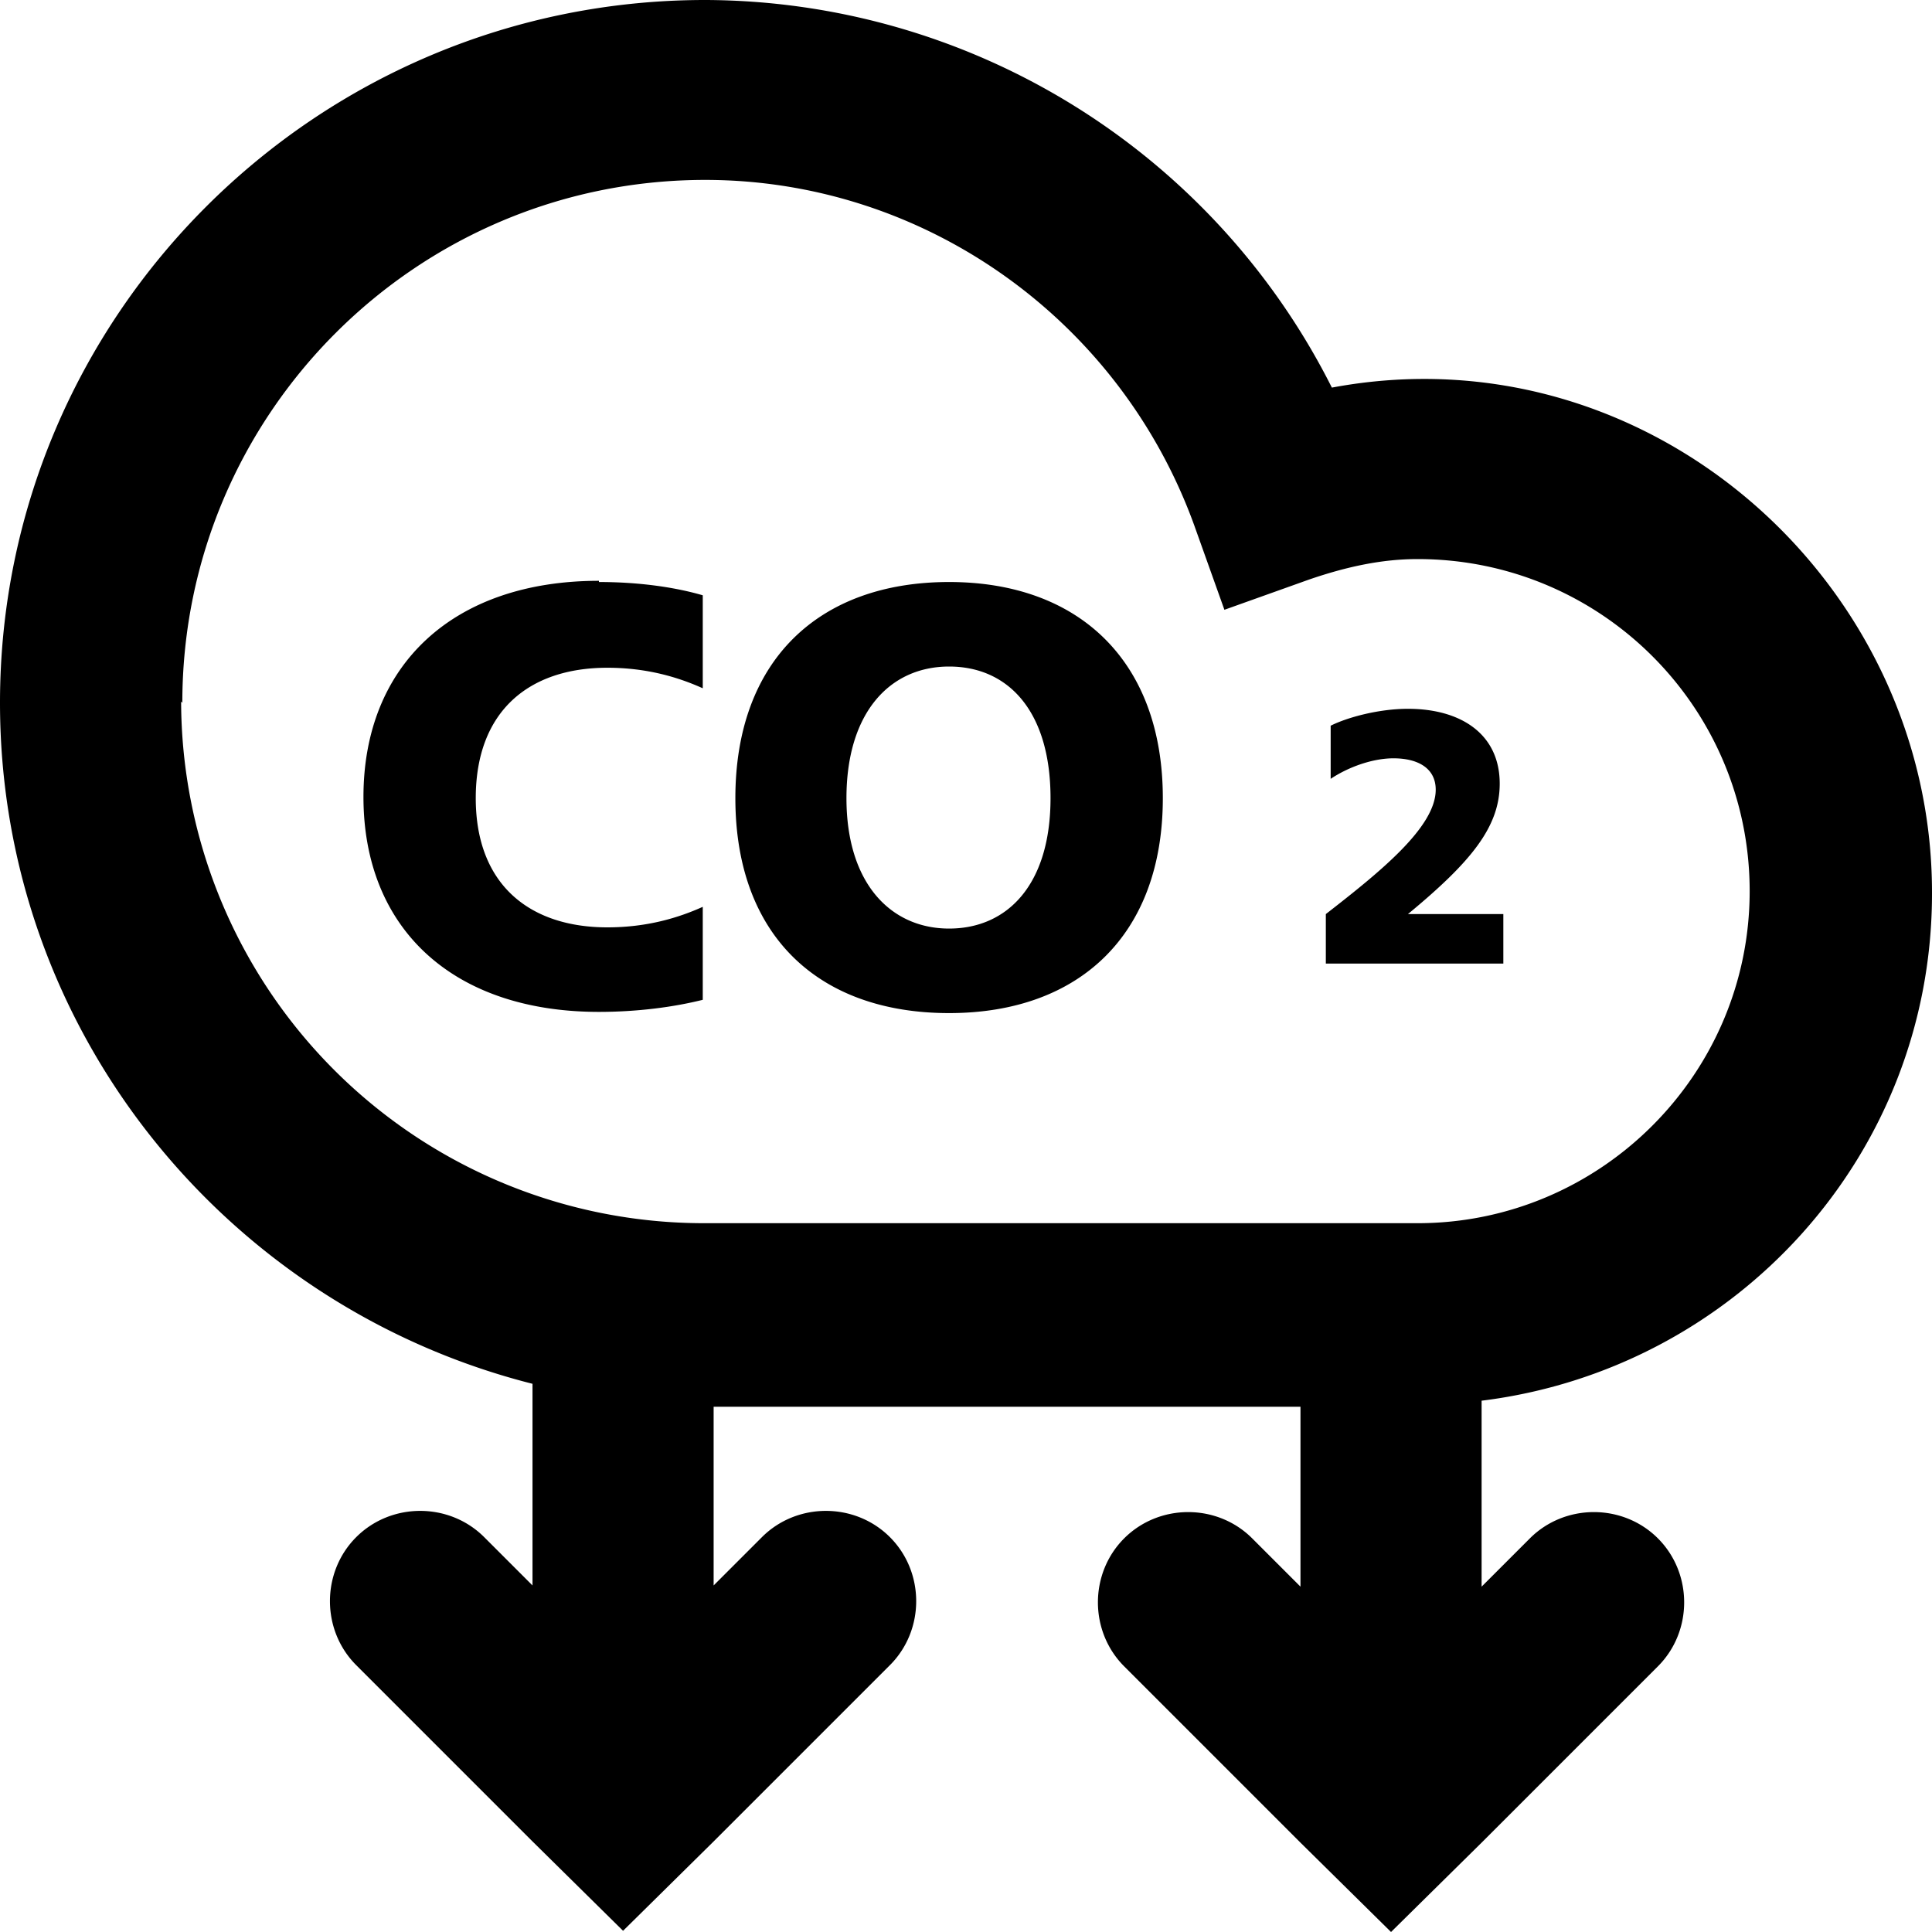 <svg viewBox="0 0 16 16" xmlns="http://www.w3.org/2000/svg">
  <path d="M16 7.39c0-2.58-2.36-4.67-4.97-4.18A5.83 5.83 0 0 0 5.84 0C2.62 0 0 2.61 0 5.82c0 2.72 1.88 5 4.41 5.64v1.67l-.4-.4c-.29-.29-.77-.29-1.06 0s-.29.77 0 1.06l1.46 1.46.75.74.75-.74 1.46-1.46c.29-.29.29-.77 0-1.06s-.77-.29-1.06 0l-.4.4v-1.48h4.86v1.49l-.4-.4c-.29-.29-.77-.29-1.06 0s-.29.77 0 1.06l1.46 1.46.75.74.75-.74 1.46-1.46c.29-.29.29-.77 0-1.06s-.77-.29-1.06 0l-.4.4V11.6c2.1-.26 3.73-2.03 3.73-4.2ZM1.51 5.82c0-2.39 1.94-4.33 4.33-4.33 1.81 0 3.43 1.15 4.05 2.86l.25.7.7-.25c.32-.11.61-.17.9-.17 1.52 0 2.75 1.23 2.75 2.75s-1.24 2.75-2.75 2.75H5.83A4.33 4.33 0 0 1 1.5 5.81Zm3.45-1c.32 0 .62.04.86.11v.77c-.2-.09-.46-.17-.79-.17-.65 0-1.09.36-1.09 1.08s.45 1.07 1.09 1.07c.33 0 .59-.08.79-.17v.77c-.24.06-.54.1-.86.1-1.21 0-1.95-.69-1.95-1.78s.74-1.79 1.95-1.79Zm2.9 3.57c1.08 0 1.77-.65 1.77-1.78s-.69-1.79-1.77-1.79-1.77.65-1.77 1.79.69 1.78 1.77 1.78m0-2.87c.49 0 .84.37.84 1.09s-.36 1.08-.84 1.08-.85-.37-.85-1.08.36-1.09.85-1.09m4.59 2.46h-1.47v-.41c.45-.35.91-.72.91-1.03 0-.18-.15-.26-.35-.26-.17 0-.37.07-.52.17v-.44c.14-.07.4-.14.64-.14.44 0 .76.21.76.62 0 .36-.24.65-.76 1.08h.79z"/>
</svg>
